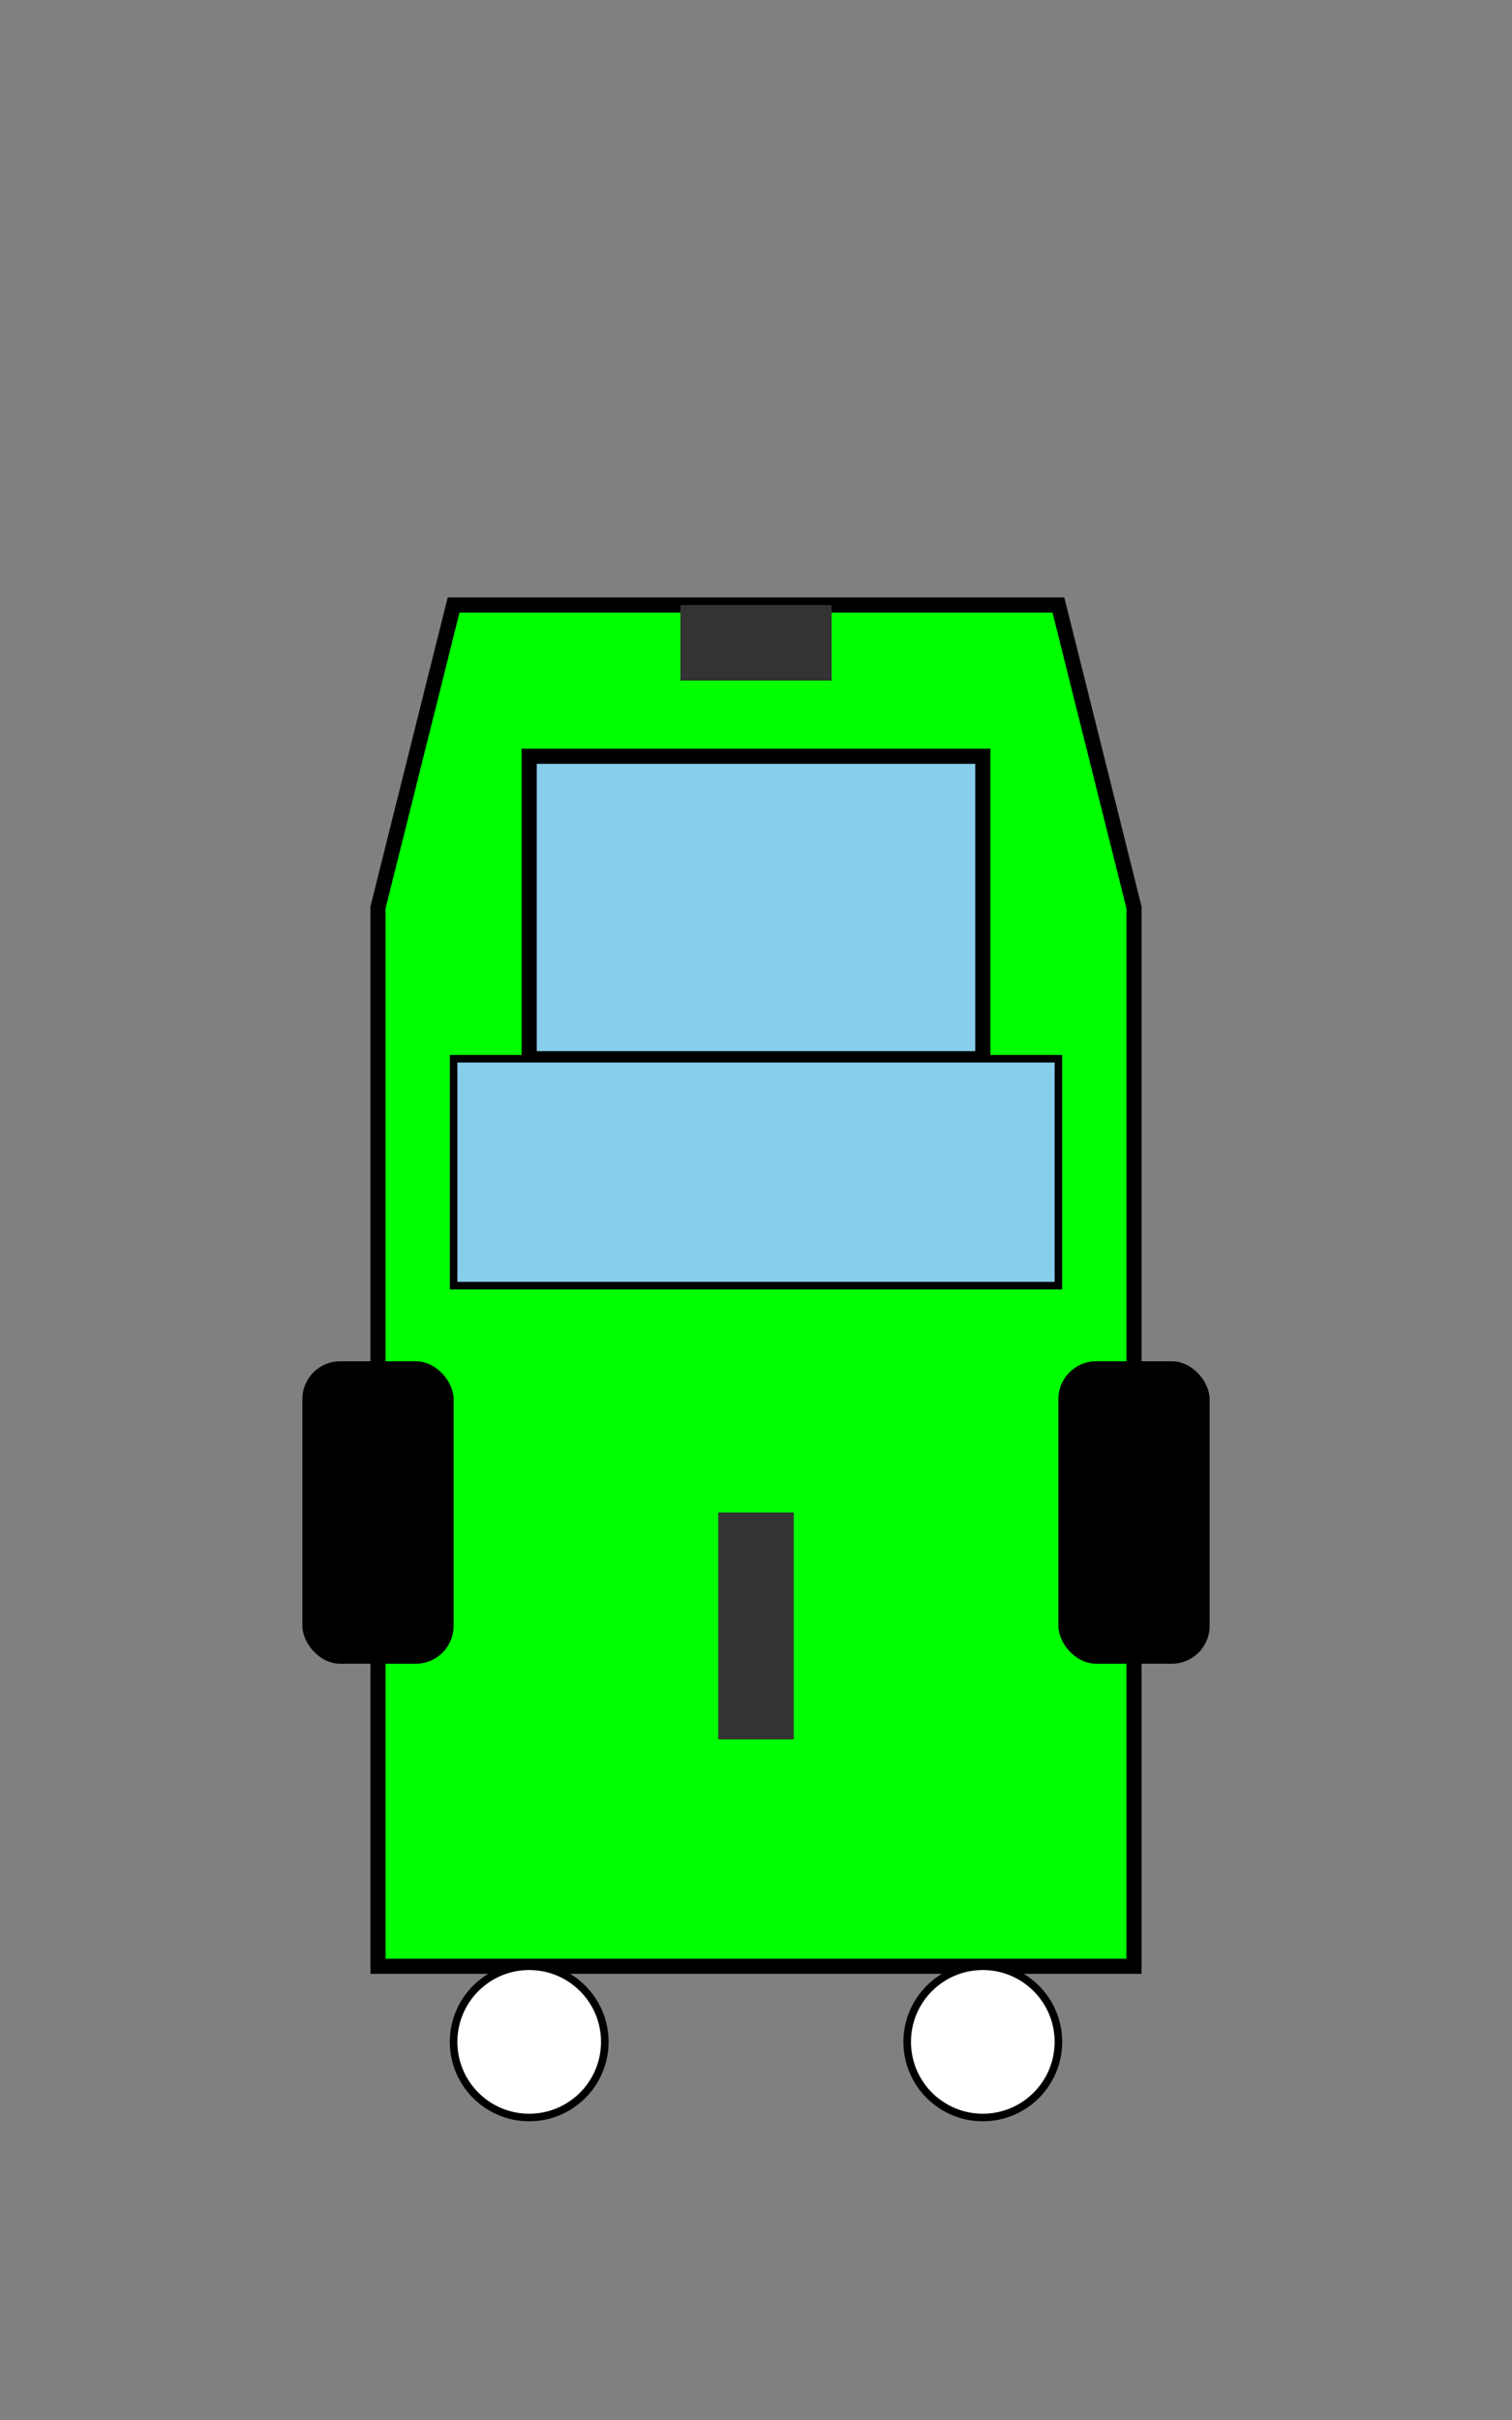 <svg xmlns="http://www.w3.org/2000/svg" viewBox="0 0 200 320">
  <rect x="0" y="0" width="200" height="320" fill="#808080" stroke="none"/>
  <!-- Car Body -->
  <path d="M60 80 L50 120 L50 260 L150 260 L150 120 L140 80 Z" fill="#00FF00" stroke="#000000" stroke-width="2"/>
  <!-- Windshield -->
  <path d="M70 100 L70 140 L130 140 L130 100 Z" fill="#87CEEB" stroke="#000000" stroke-width="2"/>
  <!-- Headlights -->
  <circle cx="70" cy="270" r="10" fill="#FFFFFF" stroke="#000000" stroke-width="1"/>
  <circle cx="130" cy="270" r="10" fill="#FFFFFF" stroke="#000000" stroke-width="1"/>
  <!-- Wheels -->
  <rect x="40" y="180" width="20" height="40" rx="5" fill="#000000"/>
  <rect x="140" y="180" width="20" height="40" rx="5" fill="#000000"/>
  <!-- Windows -->
  <path d="M60 140 L60 170 L140 170 L140 140 Z" fill="#87CEEB" stroke="#000000" stroke-width="1"/>
  <!-- Details -->
  <rect x="95" y="200" width="10" height="30" fill="#333333"/>
  <rect x="90" y="80" width="20" height="10" fill="#333333"/>
</svg>